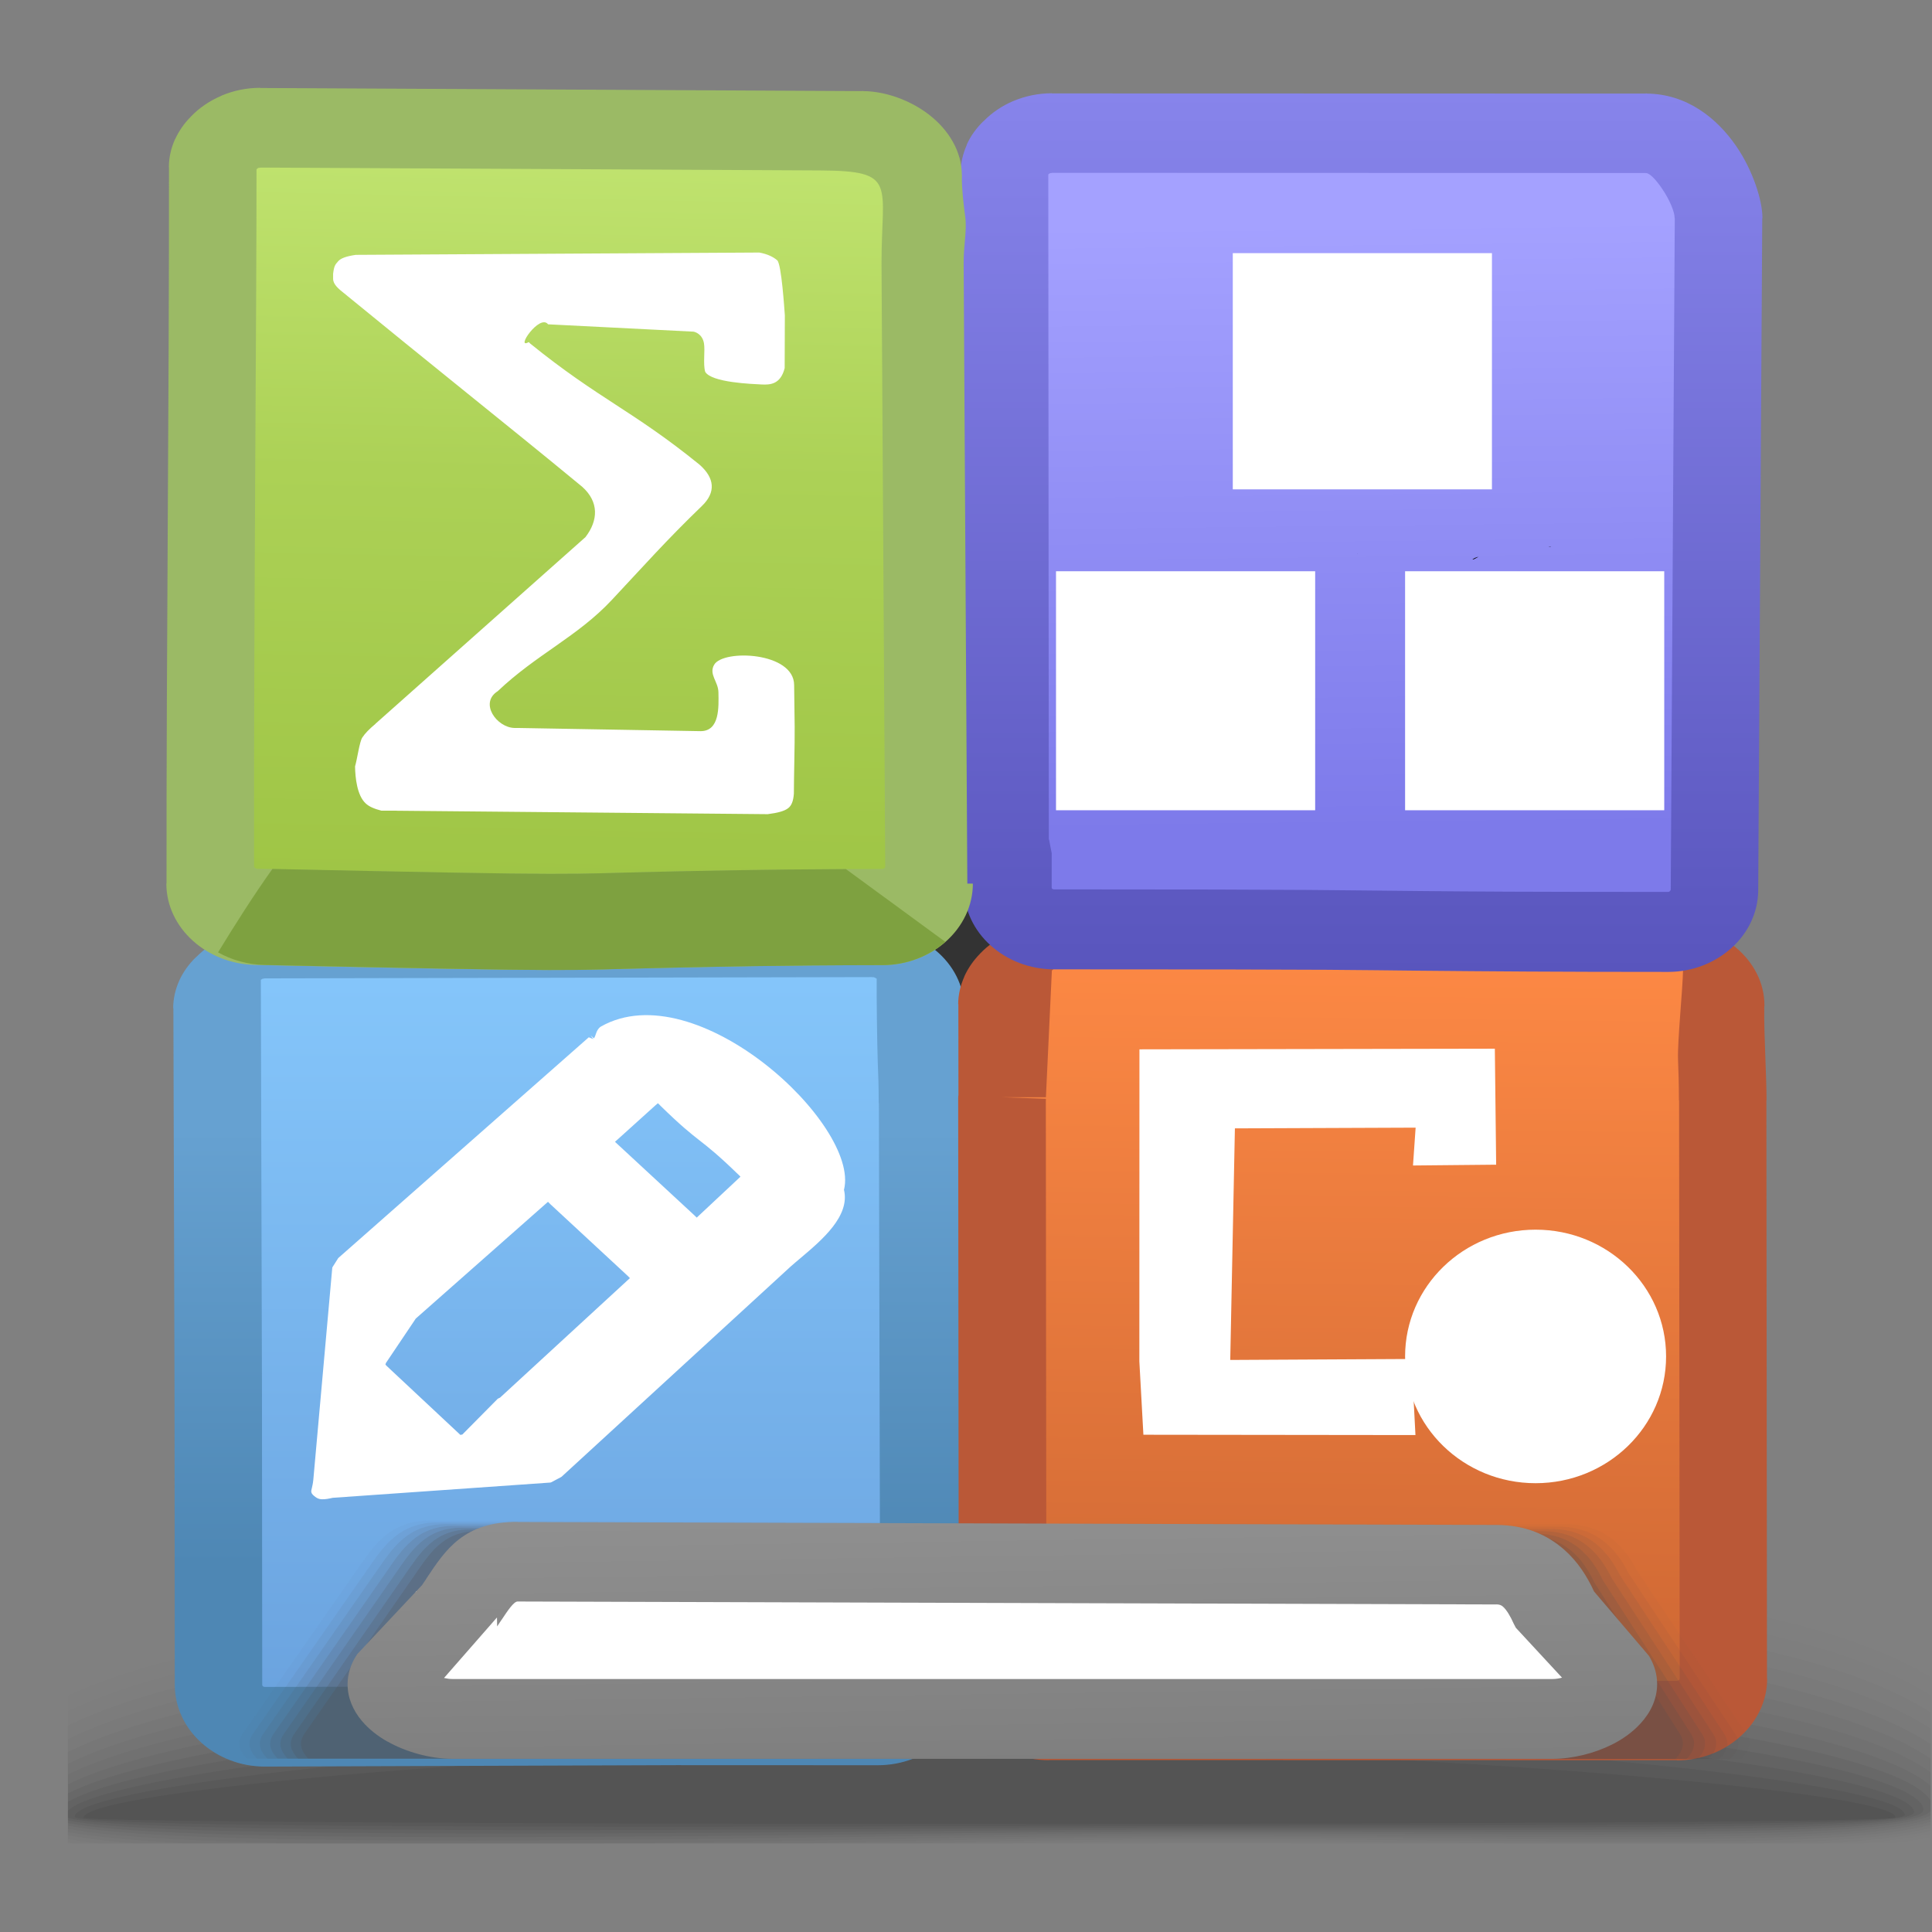 <?xml version="1.0" encoding="UTF-8" standalone="no"?>
<!-- Creator: CorelDRAW -->

<svg
   xmlns:dc="http://purl.org/dc/elements/1.1/"
   xmlns:cc="http://creativecommons.org/ns#"
   xmlns:rdf="http://www.w3.org/1999/02/22-rdf-syntax-ns#"
   xmlns:svg="http://www.w3.org/2000/svg"
   xmlns="http://www.w3.org/2000/svg"
   xmlns:sodipodi="http://sodipodi.sourceforge.net/DTD/sodipodi-0.dtd"
   xmlns:inkscape="http://www.inkscape.org/namespaces/inkscape"
   xml:space="preserve"
   width="22px"
   height="22px"
   style="shape-rendering:geometricPrecision; text-rendering:geometricPrecision; image-rendering:optimizeQuality; fill-rule:evenodd; clip-rule:evenodd"
   viewBox="0 0 22 22"
   id="svg3110"
   version="1.1"
   inkscape:version="0.48.3.1 r9886"
   sodipodi:docname="libreoffice-main.svg"><rect x="0" y="0" width="22" height="22" fill="#808080" stroke="none"/><sodipodi:namedview
   pagecolor="#ffffff"
   bordercolor="#666666"
   borderopacity="1"
   objecttolerance="10"
   gridtolerance="10"
   guidetolerance="10"
   inkscape:pageopacity="0"
   inkscape:pageshadow="2"
   inkscape:window-width="1920"
   inkscape:window-height="1057"
   id="namedview3246"
   showgrid="true"
   inkscape:zoom="27.454546"
   inkscape:cx="8.6056895"
   inkscape:cy="8.9785502"
   inkscape:window-x="-8"
   inkscape:window-y="-8"
   inkscape:window-maximized="1"
   inkscape:current-layer="svg3110"><inkscape:grid
     type="xygrid"
     id="grid3064" /></sodipodi:namedview>
 <defs
   id="defs3112">
  <style
   type="text/css"
   id="style3114">
   
    .fil14 {fill:none}
    .fil15 {fill:#333333}
    .fil20 {fill:white}
    .fil23 {fill:black;fill-rule:nonzero}
    .fil33 {fill:white;fill-rule:nonzero}
    .fil37 {fill:#7EA140;fill-rule:nonzero}
    .fil36 {fill:#9BBA65;fill-rule:nonzero}
    .fil19 {fill:#BA5837;fill-rule:nonzero}
    .fil0 {fill:black;fill-opacity:0}
    .fil24 {fill:#524F4F;fill-opacity:0}
    .fil1 {fill:black;fill-opacity:0.004}
    .fil2 {fill:black;fill-opacity:0.008}
    .fil3 {fill:black;fill-opacity:0.016}
    .fil4 {fill:black;fill-opacity:0.02}
    .fil5 {fill:black;fill-opacity:0.024}
    .fil6 {fill:black;fill-opacity:0.027}
    .fil25 {fill:#524F4F;fill-opacity:0.031}
    .fil7 {fill:black;fill-opacity:0.031}
    .fil8 {fill:black;fill-opacity:0.035}
    .fil9 {fill:black;fill-opacity:0.043}
    .fil10 {fill:black;fill-opacity:0.047}
    .fil11 {fill:black;fill-opacity:0.051}
    .fil12 {fill:black;fill-opacity:0.055}
    .fil13 {fill:black;fill-opacity:0.059}
    .fil26 {fill:#524F4F;fill-opacity:0.063}
    .fil27 {fill:#524F4F;fill-opacity:0.094}
    .fil28 {fill:#524F4F;fill-opacity:0.125}
    .fil29 {fill:#524F4F;fill-opacity:0.157}
    .fil30 {fill:#524F4F;fill-opacity:0.188}
    .fil31 {fill:#524F4F;fill-opacity:0.22}
    .fil18 {fill:url(#id0)}
    .fil16 {fill:url(#id1)}
    .fil35 {fill:url(#id2)}
    .fil21 {fill:url(#id3)}
    .fil32 {fill:url(#id4)}
    .fil22 {fill:url(#id5);fill-rule:nonzero}
    .fil34 {fill:url(#id6);fill-rule:nonzero}
    .fil17 {fill:url(#id7);fill-rule:nonzero}
   
  </style>
  <linearGradient
   id="id0"
   gradientUnits="userSpaceOnUse"
   x1="15.575"
   y1="10.932"
   x2="15.459"
   y2="20.369">
   <stop
   offset="0"
   style="stop-color:#FC8844"
   id="stop3117" />
   <stop
   offset="1"
   style="stop-color:#CC6633"
   id="stop3119" />
  </linearGradient>
  <linearGradient
   id="id1"
   gradientUnits="userSpaceOnUse"
   x1="6.588"
   y1="20.412"
   x2="6.588"
   y2="11.181">
   <stop
   offset="0"
   style="stop-color:#6AA2DE"
   id="stop3122" />
   <stop
   offset="1"
   style="stop-color:#84C5FA"
   id="stop3124" />
  </linearGradient>
  <linearGradient
   id="id2"
   gradientUnits="userSpaceOnUse"
   x1="6.772"
   y1="0.805"
   x2="6.558"
   y2="10.324">
   <stop
   offset="0"
   style="stop-color:#C0E36F"
   id="stop3127" />
   <stop
   offset="0.42"
   style="stop-color:#ACD156"
   id="stop3129" />
   <stop
   offset="1"
   style="stop-color:#9EC444"
   id="stop3131" />
  </linearGradient>
  <linearGradient
   id="id3"
   gradientUnits="userSpaceOnUse"
   x1="15.621"
   y1="9.253"
   x2="15.528"
   y2="1.648">
   <stop
   offset="0"
   style="stop-color:#7D7AEA"
   id="stop3134" />
   <stop
   offset="1"
   style="stop-color:#A4A1FF"
   id="stop3136" />
  </linearGradient>
  <linearGradient
   id="id4"
   gradientUnits="userSpaceOnUse"
   x1="11.447"
   y1="18.885"
   x2="11.37"
   y2="19.614">
   <stop
   offset="0"
   style="stop-color:#C4C4C4"
   id="stop3139" />
   <stop
   offset="1"
   style="stop-color:#D4D4D4"
   id="stop3141" />
  </linearGradient>
  <linearGradient
   id="id5"
   gradientUnits="userSpaceOnUse"
   x1="15.504"
   y1="11.041"
   x2="15.504"
   y2="0.034">
   <stop
   offset="0"
   style="stop-color:#5955BD"
   id="stop3144" />
   <stop
   offset="1"
   style="stop-color:#8784EB"
   id="stop3146" />
  </linearGradient>
  <linearGradient
   id="id6"
   gradientUnits="userSpaceOnUse"
   x1="11.437"
   y1="20.948"
   x2="11.391"
   y2="17.881">
   <stop
   offset="0"
   style="stop-color:#7F7F7F"
   id="stop3149" />
   <stop
   offset="1"
   style="stop-color:#8F8F8F"
   id="stop3151" />
  </linearGradient>
  <linearGradient
   id="id7"
   gradientUnits="userSpaceOnUse"
   x1="6.497"
   y1="18.476"
   x2="6.497"
   y2="13.012">
   <stop
   offset="0"
   style="stop-color:#4E87B4"
   id="stop3154" />
   <stop
   offset="1"
   style="stop-color:#66A1D1"
   id="stop3156" />
  </linearGradient>
 </defs>
 <g
   id="Слой_x0020_1"
   transform="matrix(1,0,0,0.909,0,1.031)">
  <g
   id="_47433104">
   <path
   id="_47818288"
   class="fil0"
   d="m 10.744,18.457 c 6.847,-0.294 9.91,0.324 11.241,1.184 l 0,2.282 c -0.062,0.013 -0.126,0.024 -0.193,0.035 l -21.019,0 0,-2.051 c 1.302,-0.634 4.075,-1.197 9.971,-1.45 z"
   inkscape:connector-curvature="0"
   style="fill:#000000;fill-opacity:0" />
   <g
   id="g3162">
    <path
   id="_123027336"
   class="fil1"
   d="m 10.768,18.634 c 6.855,-0.283 9.922,0.371 11.217,1.241 l 0,2.008 c -0.136,0.029 -0.287,0.054 -0.451,0.076 l -20.761,0 0,-1.853 c 1.264,-0.643 4.023,-1.225 9.996,-1.472 z"
   inkscape:connector-curvature="0"
   style="fill:#000000;fill-opacity:0.004" />
    <path
   id="_59305896"
   class="fil2"
   d="m 10.793,18.811 c 6.842,-0.272 9.934,0.417 11.193,1.29 l 0,1.742 c -0.217,0.05 -0.477,0.088 -0.775,0.116 l -20.437,0 0,-1.661 c 1.23,-0.648 3.988,-1.247 10.02,-1.487 z"
   inkscape:connector-curvature="0"
   style="fill:#000000;fill-opacity:0.008" />
    <path
   id="_21421960"
   class="fil3"
   d="m 10.817,18.989 c 6.809,-0.257 9.949,0.461 11.168,1.328 l 0,1.487 c -0.311,0.077 -0.725,0.125 -1.225,0.155 l -5.961,0 c -0.557,-0.004 -1.13,-0.004 -1.713,0 l -12.263,0 -0.051,-0.009 0,-1.469 c 1.201,-0.649 3.976,-1.263 10.044,-1.492 z"
   inkscape:connector-curvature="0"
   style="fill:#000000;fill-opacity:0.016" />
    <path
   id="_48267136"
   class="fil4"
   d="m 10.841,19.166 c 6.753,-0.242 9.97,0.503 11.144,1.356 l 0,1.243 c -0.451,0.119 -1.162,0.173 -2.063,0.194 l -2.694,0 c -1.709,-0.019 -3.694,-0.051 -5.744,0 l -10.36,0 C 0.997,21.942 0.879,21.924 0.773,21.904 l 0,-1.251 c 1.175,-0.643 3.991,-1.27 10.068,-1.487 z"
   inkscape:connector-curvature="0"
   style="fill:#000000;fill-opacity:0.02" />
    <path
   id="_58710456"
   class="fil5"
   d="m 10.865,19.343 c 6.676,-0.224 10.004,0.541 11.12,1.372 l 0,1.012 c -1.406,0.403 -5.964,0.086 -10.792,0.212 l -0.772,0.02 -8.888,0 c -0.298,-0.027 -0.552,-0.06 -0.761,-0.1 l 0,-1.046 c 1.149,-0.632 4.035,-1.267 10.092,-1.47 z"
   inkscape:connector-curvature="0"
   style="fill:#000000;fill-opacity:0.024" />
    <path
   id="_65925736"
   class="fil6"
   d="m 10.889,19.52 c 6.581,-0.204 10.059,0.576 11.096,1.377 l 0,0.791 c -1.263,0.402 -5.898,0.109 -10.783,0.223 -0.732,0.017 -1.456,0.033 -2.161,0.048 l -6.874,0 c -0.589,-0.031 -1.063,-0.077 -1.394,-0.142 l 0,-0.856 c 1.117,-0.616 4.111,-1.255 10.116,-1.441 z"
   inkscape:connector-curvature="0"
   style="fill:#000000;fill-opacity:0.027" />
    <path
   id="_59950680"
   class="fil7"
   d="m 10.914,19.698 c 6.471,-0.183 10.148,0.609 11.071,1.371 l 0,0.583 c -1.087,0.398 -5.816,0.131 -10.773,0.232 -1.592,0.032 -3.149,0.062 -4.564,0.076 l -3.012,0 C 2.321,21.939 1.31,21.885 0.773,21.776 l 0,-0.68 c 1.074,-0.593 4.217,-1.232 10.141,-1.399 z"
   inkscape:connector-curvature="0"
   style="fill:#000000;fill-opacity:0.031" />
    <path
   id="_46825200"
   class="fil8"
   d="m 10.938,19.875 c 6.373,-0.159 10.309,0.645 11.047,1.361 l 0,0.375 c -0.838,0.395 -5.699,0.157 -10.763,0.243 -4.748,0.081 -9.222,0.14 -10.449,-0.117 l 0,-0.518 c 1.01,-0.564 4.35,-1.2 10.165,-1.345 z"
   inkscape:connector-curvature="0"
   style="fill:#000000;fill-opacity:0.035" />
    <path
   id="_58558720"
   class="fil9"
   d="m 10.962,20.052 c 6.372,-0.136 10.687,0.707 11.023,1.372 l 0,0.131 c -0.366,0.412 -5.468,0.198 -10.754,0.272 -4.816,0.067 -9.4,0.111 -10.458,-0.124 l 0,-0.37 C 1.682,20.802 5.278,20.173 10.962,20.052 z"
   inkscape:connector-curvature="0"
   style="fill:#000000;fill-opacity:0.043" />
    <path
   id="_61856640"
   class="fil10"
   d="m 10.986,20.229 c 6.173,-0.106 10.905,0.717 10.916,1.307 0.01,0.374 -5.251,0.205 -10.661,0.262 -4.916,0.052 -9.646,0.08 -10.468,-0.129 l 0,-0.23 c 0.737,-0.491 4.663,-1.114 10.213,-1.209 z"
   inkscape:connector-curvature="0"
   style="fill:#000000;fill-opacity:0.047" />
    <path
   id="_59370120"
   class="fil11"
   d="m 11.01,20.406 c 5.719,-0.071 10.779,0.657 10.786,1.162 0.007,0.267 -5.22,0.164 -10.546,0.202 -5.118,0.037 -10.096,0.047 -10.478,-0.136 l 0,-0.081 c 0.358,-0.446 4.757,-1.079 10.238,-1.147 z"
   inkscape:connector-curvature="0"
   style="fill:#000000;fill-opacity:0.051" />
    <path
   id="_60442008"
   class="fil12"
   d="m 11.034,20.584 c 5.264,-0.035 10.653,0.597 10.657,1.017 0.003,0.161 -5.189,0.122 -10.431,0.141 -5.242,0.019 -10.409,0.011 -10.409,-0.118 0,-0.391 4.919,-1.005 10.184,-1.04 z"
   inkscape:connector-curvature="0"
   style="fill:#000000;fill-opacity:0.055" />
   </g>
   <path
   id="_61749008"
   class="fil13"
   d="m 11.058,20.761 c 4.81,0 10.527,0.537 10.527,0.873 0,0.109 -20.633,0.105 -20.633,0.003 0,-0.335 5.296,-0.876 10.106,-0.876 z"
   inkscape:connector-curvature="0"
   style="fill:#000000;fill-opacity:0.059" />
  </g>
  <path
   class="fil14"
   d="m 1.894,18.956 -0.122,0.133 m 20.174,-0.014 -0.136,-0.12"
   id="path3177"
   inkscape:connector-curvature="0"
   style="fill:none" />
  <rect
   class="fil15"
   x="5.382"
   y="1.136"
   width="11.158"
   height="16.7"
   id="rect3179"
   style="fill:#333333" />
  <path
   class="fil14"
   d="m 2.521,19.168 -0.114,0.122 m 18.835,-0.013 -0.127,-0.111"
   id="path3181"
   inkscape:connector-curvature="0"
   style="fill:none" />
  <path
   class="fil16"
   d="m 2.177,11.481 c 0,-0.115 0.046,-0.22 0.124,-0.302 0.099,-0.117 0.249,-0.191 0.415,-0.191 l 7.701,0.002 c 0.296,0 0.555,0.229 0.551,0.514 -0.005,0.395 0.024,0.795 0.025,1.18 l 0.007,7.397 c 5.67e-4,0.285 -0.237,0.523 -0.527,0.523 -3.469,0 -1.844,-0.002 -7.762,-0.002 -0.289,0 -0.526,-0.235 -0.527,-0.523 -0.003,-2.866 -0.004,-5.732 -0.007,-8.598 z"
   id="path3183"
   style="fill:url(#id1)"
   inkscape:connector-curvature="0" />
  <path
   class="fil17"
   d="m 1.972,11.499 c 0,-0.12 0.024,-0.238 0.069,-0.348 l -2.835e-4,0 c 0.045,-0.109 0.11,-0.209 0.192,-0.296 l 8.504e-4,8.5e-4 c 0.094,-0.105 0.211,-0.192 0.34,-0.252 l -2.834e-4,-8.5e-4 c 0.134,-0.062 0.283,-0.097 0.438,-0.097 l 0,0.002 6.919,-0.016 0,-0.002 0.007,0 0.006,0.002 c 0.271,0.004 0.527,0.11 0.713,0.281 0.197,0.181 0.323,0.437 0.323,0.725 l 0.002,0 0,0.006 -0.002,0.006 c -0.003,0.198 0.005,0.412 0.012,0.623 0.007,0.207 0.015,0.411 0.015,0.55 l -0.002,0 0.016,7.275 0.002,0 0,0.001 c 0,0.279 -0.116,0.535 -0.303,0.721 -0.184,0.184 -0.441,0.299 -0.723,0.299 l 0,0.002 -0.001,0 0,-0.002 -2.294,-0.001 -4.686,0.018 c -0.28,0 -0.537,-0.115 -0.723,-0.3 -0.186,-0.184 -0.301,-0.44 -0.302,-0.723 l -0.003,-3.685 -0.013,-4.791 -0.002,0 z m 0.998,-0.379 0.001,-0.004 -0.001,0 0,0.004 z m 0.005,0.016 -0.005,0.006 0.013,5.148 0.003,3.685 c 0,0.004 0.004,0.011 0.009,0.016 0.004,0.004 0.012,0.007 0.02,0.007 1.365,0 2.767,-0.016 4.686,-0.014 l 2.294,0.001 0,-0.002 0.001,0 0,0.002 c 0.006,0 0.014,-0.004 0.02,-0.01 0.004,-0.004 0.006,-0.009 0.006,-0.014 l 0,-0.001 0.002,0 -0.016,-7.275 -0.002,0 c 0,-0.211 -0.005,-0.364 -0.011,-0.515 l 0,-0.002 C 9.988,11.951 9.981,11.351 9.983,11.122 l -0.003,0.003 C 9.97,11.115 9.954,11.107 9.938,11.106 l 0,0.002 -0.007,0 0,-0.002 -6.919,0.016 0,0.002 c -0.009,0 -0.016,0.001 -0.02,0.003 l -0.002,0 c -0.006,0.003 -0.011,0.006 -0.014,0.01 z m 7.008,-0.02 c 0,-0.003 -2.835e-4,-0.001 -5.67e-4,0 l 5.67e-4,0 z m -0.001,0.006 -0.001,0.003 0.003,-0.003 0,-5.67e-4 -0.001,0 z"
   id="path3185"
   style="fill:url(#id7);fill-rule:nonzero"
   inkscape:connector-curvature="0" />
  <path
   class="fil18"
   d="m 11.412,12.611 -0.001,-1.166 c 0,-0.115 0.046,-0.22 0.124,-0.302 0.099,-0.117 0.249,-0.191 0.415,-0.191 l 7.091,-0.067 c 0.296,-0.003 0.555,0.229 0.551,0.514 -0.005,0.395 0.025,0.795 0.025,1.18 l 0.007,7.249 c 2.84e-4,0.285 -0.238,0.523 -0.527,0.523 -3.47,0 -1.235,0.068 -7.152,0.068 -0.289,0 -0.526,-0.236 -0.527,-0.523 l -0.007,-7.249 c 0,-0.012 2.83e-4,-0.024 0.001,-0.035 z"
   id="path3187"
   style="fill:url(#id0)"
   inkscape:connector-curvature="0" />
  <path
   class="fil19"
   d="m 10.914,12.592 -0.001,-1.147 -0.002,0 c 0,-0.118 0.026,-0.236 0.071,-0.348 l 0,-0.002 c 0.043,-0.103 0.103,-0.198 0.176,-0.28 l 0.001,-0.002 0.002,-0.002 c 0.095,-0.11 0.215,-0.2 0.353,-0.263 0.135,-0.062 0.284,-0.097 0.436,-0.097 l 0,0.002 7.091,0.002 0,-0.002 0.007,0 0.004,0.002 c 0.273,0.003 0.529,0.11 0.715,0.281 0.198,0.182 0.325,0.438 0.325,0.725 l 0,0.006 -0.002,0.006 c -0.003,0.199 0.005,0.414 0.012,0.626 l 0,0.002 c 0.007,0.206 0.014,0.412 0.014,0.545 l -0.002,0 0.007,7.249 0.002,0 c 0,0.28 -0.117,0.537 -0.304,0.722 -0.186,0.185 -0.442,0.301 -0.723,0.301 l 0,-0.002 -2.83,-8.51e-4 -4.323,-0.001 0,0.002 c -0.28,0 -0.537,-0.115 -0.723,-0.3 -0.185,-0.184 -0.302,-0.44 -0.302,-0.723 l -0.007,-7.249 0,-0.02 0.001,-0.035 z m 1.064,-1.599 0,0.004 0.001,-0.004 -0.001,0 z m 0,0.028 -0.068,1.59 -0.498,0 0.498,0.02 -0.001,0.035 0.007,7.23 c 0,0.004 0.003,0.01 0.009,0.016 0.004,0.004 0.012,0.007 0.02,0.007 l 0,0.002 4.323,0.001 2.83,8.5e-4 0,-0.002 c 0.008,0 0.015,-0.003 0.02,-0.008 0.004,-0.004 0.007,-0.01 0.007,-0.015 l 0.002,0 -0.007,-7.249 -0.002,0 c 0,-0.215 -0.005,-0.363 -0.01,-0.512 -0.008,-0.217 0.054,-0.889 0.057,-1.119 l -0.003,0.003 c -0.012,-0.011 -0.027,-0.018 -0.043,-0.019 l 0,0.002 -0.007,0 0,-0.002 -7.091,-0.002 0,0.002 c -0.01,0 -0.018,0.001 -0.022,0.003 -0.004,0.002 -0.009,0.005 -0.012,0.01 l -0.007,0.008 z m 7.183,-0.011 -8.5e-4,0.01 0.003,-0.003 0,-8.5e-4 -0.002,0 0,-0.006 z"
   id="path3189"
   inkscape:connector-curvature="0"
   style="fill:#ba5837;fill-rule:nonzero" />
  <polygon
   class="fil20"
   points="12.974,15.919 12.975,12.011 17.022,12.003 17.037,13.456 16.09,13.466 16.12,12.992 14.062,13.001 14.009,15.902 16.073,15.89 16.118,16.843 13.02,16.839 "
   id="polygon3191"
   style="fill:#ffffff" />
  <path
   class="fil21"
   d="m 19.708,1.424 -0.046,8.594 c -0.002,0.284 -0.238,0.523 -0.527,0.523 -3.469,0 -1.214,-0.032 -7.132,-0.032 -0.289,0 -0.527,-0.235 -0.527,-0.522 l 0,-0.431 c -0.02,-0.055 -0.031,-0.113 -0.031,-0.175 -0.002,-2.843 -0.004,-5.686 -0.006,-8.529 0,-0.115 0.047,-0.22 0.124,-0.302 0.099,-0.116 0.249,-0.191 0.415,-0.191 l 6.902,0.002 c 0.51,0 0.832,0.781 0.828,1.062 z"
   id="path3193"
   style="fill:url(#id3)"
   inkscape:connector-curvature="0" />
  <path
   class="fil22"
   d="m 20.067,1.6 -0.046,8.42 0,0.002 c -0.002,0.279 -0.118,0.535 -0.304,0.719 -0.186,0.184 -0.441,0.3 -0.721,0.3 -1.317,0 -2.02,-0.007 -2.825,-0.015 -0.819,-0.008 -0.612,-0.017 -4.168,-0.017 -0.28,0 -0.537,-0.115 -0.723,-0.3 -0.187,-0.185 -0.303,-0.442 -0.303,-0.722 l 0,-0.364 -0.014,-0.066 -0.002,-0.006 c -0.01,-0.058 -0.016,-0.115 -0.016,-0.17 l 0.002,0 -0.006,-8.355 -0.002,0 c 0,-0.118 0.026,-0.236 0.071,-0.347 l -0.002,-5.6694e-4 c 0.045,-0.11 0.111,-0.21 0.192,-0.296 l 8.51e-4,8.5041e-4 c 0.094,-0.106 0.21,-0.193 0.34,-0.253 L 11.54,0.131 C 11.674,0.069 11.823,0.034 11.978,0.034 l 0,0.002 6.763,0.002 0,-0.002 0.007,0 0.006,0.002 c 0.455,0.006 0.796,0.306 1.017,0.659 0.191,0.306 0.298,0.682 0.298,0.896 l 0,0.005 -0.002,0.002 z m -1.042,8.414 0.046,-8.416 -0.002,0 0,-0.005 c 0,-0.069 -0.052,-0.219 -0.146,-0.369 -0.061,-0.098 -0.129,-0.182 -0.175,-0.19 l 0,0.001 -0.007,0 0,-0.002 -6.763,-0.002 0,0.002 c -0.008,0 -0.015,0.001 -0.02,0.003 l -0.002,0 c -0.006,0.003 -0.011,0.007 -0.014,0.01 l -0.005,0.006 0.006,8.328 0.002,0 -2.83e-4,0.004 0.002,0.004 0.029,0.166 0,0.431 c 0,0.006 0.003,0.012 0.006,0.015 0.004,0.004 0.012,0.007 0.02,0.007 3.147,0 3.169,0.012 4.176,0.021 0.592,0.006 1.125,0.011 2.817,0.011 0.007,0 0.014,-0.003 0.018,-0.007 0.006,-0.006 0.011,-0.014 0.011,-0.02 z m -7.088,-8.988 0,0.004 0.001,-0.004 -0.001,0 z"
   id="path3195"
   style="fill:url(#id5);fill-rule:nonzero"
   inkscape:connector-curvature="0" />
  <path
   class="fil23"
   d="M 4.507,2.405 5.204,3.028 5.178,3.004 5.161,2.986 5.131,2.948 C 4.971,2.733 4.943,2.555 5.008,2.406 L 4.507,2.405 z"
   id="path3197"
   inkscape:connector-curvature="0"
   style="fill:#000000;fill-rule:nonzero" />
  <path
   class="fil23"
   d="M 7.055,4.707 C 7.112,4.782 7.155,4.861 7.185,4.944 L 7.246,4.878 7.055,4.707 z"
   id="path3199"
   inkscape:connector-curvature="0"
   style="fill:#000000;fill-rule:nonzero" />
  <path
   class="fil23"
   d="M 4.975,8.745 5.262,8.744 C 5.142,8.71 5.03,8.647 4.94,8.566 l -0.002,-0.002 C 4.869,8.502 4.806,8.423 4.761,8.339 l -0.137,0.152 -0.018,0.02 -0.008,0.008 -0.011,0.009 -0.055,0.055 -0.01,0.012 -0.01,0.025 -0.01,0.031 0.01,0.094 0.004,0 0.459,0 0,0.001 z"
   id="path3201"
   inkscape:connector-curvature="0"
   style="fill:#000000;fill-rule:nonzero" />
  <path
   class="fil23"
   d="M 8.143,8.762 C 7.476,8.777 6.415,8.807 5.582,8.831 5.627,8.791 5.687,8.734 5.76,8.66 c 0.348,0.074 0.686,0.126 0.712,0.126 0.045,0 1.151,-0.073 1.671,-0.108 l 0,0.084 z"
   id="path3203"
   inkscape:connector-curvature="0"
   style="fill:#000000;fill-rule:nonzero" />
  <polygon
   class="fil23"
   points="17.633,5.719 17.652,5.719 17.663,5.714 "
   id="polygon3205"
   style="fill:#000000;fill-rule:nonzero" />
  <path
   class="fil23"
   d="M 16.766,5.875 C 16.788,5.856 16.812,5.846 16.836,5.841 L 16.781,5.873 16.766,5.875 z"
   id="path3207"
   inkscape:connector-curvature="0"
   style="fill:#000000;fill-rule:nonzero" />
  <polygon
   class="fil23"
   points="15.462,5.801 15.456,5.798 15.459,5.798 15.461,5.8 "
   id="polygon3209"
   style="fill:#000000;fill-rule:nonzero" />
  <path
   class="fil20"
   d="m 7.519,12.716 8.504e-4,0 -0.028,-0.03 -0.03,0.028 -0.431,0.428 0,0 -0.028,0.027 0.026,0.027 0,0 0.876,0.892 0.029,0.031 0.029,-0.03 0.443,-0.456 0,0 0.026,-0.027 -0.025,-0.028 -8.504e-4,0 C 7.944,13.085 7.992,13.224 7.519,12.716 z m -3.117,3.26 0.823,0.847 0.017,0.018 0.023,-0.005 0,0 0.403,-0.448 0.026,-0.014 1.452,-1.47 0.027,-0.027 -0.025,-0.028 -0.881,-0.898 -0.027,-0.03 -0.03,0.029 -1.476,1.434 -0.015,0.025 -0.325,0.532 0,0 -0.005,0.02 0.014,0.015 z m 5.208,-2.208 0,0 c 0.073,0.329 -0.247,0.628 -0.488,0.852 -0.043,0.039 -0.082,0.077 -0.117,0.11 l -2.61,2.635 -0.007,0.005 -0.112,0.065 -0.009,0.003 -2.477,0.191 0,0 -0.026,0.006 c -0.054,0.013 -0.091,0.015 -0.12,0.01 l 0,0 C 3.616,17.639 3.596,17.624 3.574,17.603 l 0,0 C 3.537,17.567 3.541,17.55 3.552,17.503 c 0.004,-0.021 0.011,-0.05 0.015,-0.093 l 5.669e-4,-0.004 0.216,-2.658 0.003,-0.009 0.065,-0.113 0.006,-0.006 2.845,-2.758 0.002,-0.002 0.052,0.023 -0.03,-0.046 0.037,0.036 c 0.023,-0.033 0.024,-0.11 0.08,-0.148 1.087,-0.676 2.947,1.23 2.768,2.041 z"
   id="path3211"
   inkscape:connector-curvature="0"
   style="fill:#ffffff" />
  <g
   id="_61246136">
   <path
   id="_58240192"
   class="fil24"
   d="m 4.808,17.892 13.107,0.039 c 0.455,0.001 0.681,0.282 0.827,0.586 l 1.271,2.071 c 0.067,0.109 0.033,0.219 -0.061,0.313 -6.38,-5.67e-4 -5.702,-0.005 -17.255,-0.005 -0.09,-0.093 -0.121,-0.2 -0.053,-0.308 l 1.338,-2.111 c 0.187,-0.294 0.372,-0.587 0.827,-0.586 z"
   inkscape:connector-curvature="0"
   style="fill:#524f4f;fill-opacity:0" />
   <g
   id="g3215">
    <path
   id="_47848440"
   class="fil25"
   d="m 4.899,17.914 c 4.31,0.015 8.62,0.031 12.93,0.046 0.448,0.001 0.671,0.281 0.815,0.586 0.414,0.681 0.828,1.361 1.242,2.042 0.067,0.11 0.032,0.219 -0.06,0.313 -6.226,-8.5e-4 -5.659,-0.005 -17.013,-0.005 -0.089,-0.093 -0.12,-0.2 -0.052,-0.308 0.441,-0.696 0.882,-1.392 1.324,-2.088 0.186,-0.293 0.366,-0.587 0.815,-0.586 z"
   inkscape:connector-curvature="0"
   style="fill:#524f4f;fill-opacity:0.031" />
    <path
   id="_47417888"
   class="fil26"
   d="m 4.99,17.937 c 4.251,0.018 8.502,0.035 12.754,0.053 0.441,0.002 0.661,0.281 0.802,0.586 0.405,0.671 0.809,1.342 1.214,2.013 0.066,0.11 0.032,0.219 -0.058,0.313 -6.073,-8.51e-4 -5.615,-0.005 -16.773,-0.005 -0.088,-0.093 -0.119,-0.2 -0.051,-0.308 0.437,-0.689 0.873,-1.377 1.309,-2.066 0.186,-0.293 0.361,-0.587 0.803,-0.586 z"
   inkscape:connector-curvature="0"
   style="fill:#524f4f;fill-opacity:0.063" />
    <path
   id="_63344120"
   class="fil27"
   d="m 5.081,17.959 c 4.193,0.02 8.385,0.04 12.578,0.06 0.435,0.002 0.651,0.281 0.791,0.586 0.395,0.661 0.79,1.322 1.186,1.984 0.065,0.11 0.032,0.219 -0.058,0.313 -5.921,-8.51e-4 -5.57,-0.004 -16.532,-0.005 -0.087,-0.093 -0.117,-0.201 -0.05,-0.308 0.432,-0.681 0.863,-1.362 1.294,-2.044 0.185,-0.292 0.355,-0.587 0.791,-0.586 z"
   inkscape:connector-curvature="0"
   style="fill:#524f4f;fill-opacity:0.094" />
    <path
   id="_63798112"
   class="fil28"
   d="m 5.171,17.981 c 4.134,0.022 8.268,0.044 12.402,0.067 0.428,0.002 0.641,0.281 0.779,0.586 0.386,0.651 0.771,1.303 1.157,1.954 0.065,0.109 0.032,0.219 -0.057,0.313 -5.772,-8.5e-4 -5.523,-0.004 -16.29,-0.005 -0.086,-0.093 -0.116,-0.201 -0.048,-0.308 0.427,-0.674 0.853,-1.348 1.28,-2.021 0.184,-0.291 0.35,-0.587 0.778,-0.586 z"
   inkscape:connector-curvature="0"
   style="fill:#524f4f;fill-opacity:0.125" />
    <path
   id="_62795448"
   class="fil29"
   d="m 5.262,18.004 c 4.075,0.024 8.15,0.049 12.225,0.074 0.422,0.002 0.632,0.281 0.766,0.586 0.376,0.642 0.752,1.283 1.129,1.925 0.064,0.109 0.032,0.219 -0.055,0.313 -5.623,-8.5e-4 -5.477,-0.004 -16.05,-0.005 -0.085,-0.094 -0.114,-0.201 -0.046,-0.308 0.422,-0.666 0.843,-1.333 1.265,-1.999 0.183,-0.29 0.345,-0.587 0.766,-0.586 z"
   inkscape:connector-curvature="0"
   style="fill:#524f4f;fill-opacity:0.157" />
    <path
   id="_28279584"
   class="fil30"
   d="m 5.353,18.026 c 4.016,0.027 8.032,0.054 12.049,0.081 0.415,0.002 0.622,0.281 0.755,0.586 0.367,0.632 0.734,1.263 1.1,1.896 0.063,0.109 0.032,0.219 -0.054,0.313 -5.477,-5.67e-4 -5.432,-0.004 -15.809,-0.005 -0.084,-0.094 -0.113,-0.201 -0.045,-0.308 0.417,-0.659 0.833,-1.318 1.25,-1.977 0.183,-0.289 0.34,-0.588 0.755,-0.586 z"
   inkscape:connector-curvature="0"
   style="fill:#524f4f;fill-opacity:0.188" />
   </g>
   <path
   id="_63895936"
   class="fil31"
   d="m 5.443,18.048 11.873,0.088 c 0.408,0.003 0.612,0.281 0.742,0.586 l 1.072,1.866 c 0.063,0.109 0.032,0.218 -0.052,0.312 -5.332,-5.67e-4 -5.388,-0.004 -15.569,-0.005 -0.083,-0.094 -0.111,-0.201 -0.044,-0.308 l 1.235,-1.955 c 0.183,-0.289 0.334,-0.587 0.743,-0.586 z"
   inkscape:connector-curvature="0"
   style="fill:#524f4f;fill-opacity:0.22" />
  </g>
  <path
   class="fil32"
   d="m 5.894,18.101 11.147,0.037 c 0.363,0.001 0.543,0.264 0.659,0.55 l 0.64,1.161 c 0.151,0.275 -0.297,0.55 -0.659,0.55 l -12.528,0 c -0.362,0 -0.825,-0.281 -0.659,-0.55 l 0.742,-1.198 c 0.167,-0.269 0.297,-0.551 0.659,-0.55 z"
   id="path3224"
   style="fill:url(#id4)"
   inkscape:connector-curvature="0" />
  <path
   class="fil33"
   d="m 4.739,18.799 13.239,0 0.286,0.888 c 0.042,0.13 0.037,0.26 0.003,0.38 l -13.856,0 c -0.036,-0.121 -0.039,-0.251 0.008,-0.38 L 4.739,18.799 z"
   id="path3226"
   inkscape:connector-curvature="0"
   style="fill:#ffffff;fill-rule:nonzero" />
  <path
   class="fil34"
   d="m 5.894,17.932 11.147,0.037 c 0.329,8.51e-4 0.577,0.123 0.77,0.309 0.156,0.151 0.262,0.336 0.341,0.525 l 0.625,0.806 c 0.063,0.115 0.093,0.234 0.093,0.352 0,0.184 -0.07,0.352 -0.188,0.494 l -0.002,0.002 c -0.088,0.106 -0.201,0.196 -0.326,0.264 -0.198,0.109 -0.446,0.178 -0.674,0.178 l -12.528,0 c -0.248,0 -0.528,-0.085 -0.738,-0.216 l -0.002,0 c -0.111,-0.069 -0.211,-0.155 -0.288,-0.255 l -0.002,-0.002 c -0.103,-0.135 -0.164,-0.291 -0.164,-0.462 0,-0.126 0.035,-0.255 0.111,-0.378 l 0.74,-0.867 -5.669e-4,-2.83e-4 0.048,-0.079 -5.669e-4,-2.83e-4 c 0.22,-0.365 0.429,-0.711 1.037,-0.709 z m 11.147,1.033 -11.147,-0.037 c -0.043,0 -0.111,0.111 -0.182,0.229 l -0.002,0.002 -0.049,0.081 -0.002,-0.112 -0.603,0.758 c 0.032,0.008 0.065,0.013 0.096,0.013 l 12.528,0 c 0.034,0 0.071,-0.006 0.107,-0.017 l -0.526,-0.625 -0.025,-0.053 c -0.036,-0.088 -0.077,-0.168 -0.122,-0.212 -0.017,-0.017 -0.041,-0.028 -0.074,-0.028 z"
   id="path3228"
   style="fill:url(#id6);fill-rule:nonzero"
   inkscape:connector-curvature="0" />
  <path
   class="fil35"
   d="M 2.51,2.02 2.509,0.855 c 0,-0.115 0.046,-0.22 0.124,-0.302 C 2.732,0.437 2.881,0.362 3.048,0.362 l 7.04,0.039 c 0.296,0.001 0.647,0.276 0.644,0.56 -0.005,0.395 0.081,0.712 0.081,1.097 l 0.007,8.051 c 2.84e-4,0.285 -0.238,0.522 -0.527,0.523 -3.478,0.007 -1.466,0.136 -7.251,-0.002 -0.289,-0.007 -0.526,-0.235 -0.527,-0.523 l -0.007,-8.051 c 0,-0.012 2.835e-4,-0.024 0.001,-0.035 z"
   id="path3230"
   style="fill:url(#id2)"
   inkscape:connector-curvature="0" />
  <path
   class="fil36"
   d="m 1.925,0.96 -0.002,0 c 0,-0.122 0.025,-0.241 0.071,-0.352 l 8.504e-4,2.8347e-4 c 0.043,-0.103 0.102,-0.196 0.175,-0.277 l 0.001,-0.002 0.002,-0.002 c 0.094,-0.109 0.215,-0.2 0.351,-0.263 L 2.524,0.063 c 0.134,-0.062 0.283,-0.097 0.438,-0.097 l 0.002,0.002 6.856,0.039 0,-0.002 0.004,0 0.006,0.002 c 0.262,0.003 0.54,0.119 0.745,0.292 0.227,0.191 0.379,0.465 0.378,0.764 l 0.002,0 0,0.003 -0.002,0.006 c -0.002,0.162 0.018,0.336 0.038,0.507 l 2.84e-4,0 c 0.021,0.178 -0.019,0.357 -0.018,0.584 l 0.042,7.772 0.063,0 c 0,0.28 -0.117,0.537 -0.304,0.722 -0.185,0.183 -0.442,0.299 -0.723,0.299 -1.19,0.002 -1.883,0.02 -2.513,0.035 -1.196,0.029 -0.833,0.053 -4.628,-0.037 -0.278,-0.007 -0.531,-0.121 -0.714,-0.303 -0.186,-0.185 -0.302,-0.437 -0.302,-0.718 l 0.002,0 c -0.002,-3.049 0.03,-5.924 0.028,-8.973 z m 0.996,0 0,0.003 0.001,-0.003 -0.001,0 z m 0,0.028 c 0.001,1.77 -0.031,5.373 -0.028,8.736 l 0.002,0 c 0,0.005 0.002,0.009 0.005,0.011 0.008,0.008 0.02,0.013 0.032,0.014 l 0.002,0 c 3.771,0.09 3.398,0.066 4.581,0.037 0.629,-0.015 1.32,-0.032 2.536,-0.035 0.006,0 0.014,-0.004 0.02,-0.01 0.004,-0.004 0.007,-0.01 0.007,-0.015 l 0.002,0 -0.042,-7.563 c 0,-0.996 0.185,-1.157 -0.696,-1.162 l -6.38,-0.036 0,0.002 c -0.008,0 -0.015,0.001 -0.02,0.003 l -0.002,0 c -0.003,0.001 -0.008,0.006 -0.012,0.01 l -0.007,0.008 z"
   id="path3232"
   inkscape:connector-curvature="0"
   style="fill:#9bba65;fill-rule:nonzero" />
  <path
   class="fil37"
   d="m 10.766,10.664 c -0.185,0.179 -0.438,0.291 -0.715,0.292 -1.19,0.002 -1.883,0.02 -2.513,0.035 -1.196,0.029 -0.729,0.053 -4.524,-0.037 -0.194,-0.005 -0.376,-0.062 -0.531,-0.158 0.182,-0.328 0.412,-0.727 0.619,-1.045 3.699,0.088 3.236,0.064 4.412,0.035 0.553,-0.013 1.155,-0.028 2.119,-0.033 l 1.132,0.912 z"
   id="path3234"
   inkscape:connector-curvature="0"
   style="fill:#7ea140;fill-rule:nonzero" />
  <path
   class="fil33"
   d="M 9.043,7.448 C 9.045,7.605 9.047,7.789 9.049,7.968 9.051,8.19 9.04,8.603 9.04,8.808 9.034,8.899 9.014,8.957 8.976,8.989 8.933,9.027 8.855,9.049 8.742,9.065 l -4.226,-0.043 0,-5.669e-4 -0.172,0 C 4.261,8.998 4.202,8.97 4.164,8.93 4.066,8.831 4.045,8.608 4.043,8.467 4.069,8.368 4.093,8.162 4.125,8.106 4.158,8.051 4.204,8 4.273,7.936 l 0.007,-0.008 2.387,-2.334 C 6.813,5.385 6.822,5.153 6.63,4.964 6.171,4.547 5.743,4.168 5.319,3.791 4.855,3.378 4.387,2.962 3.959,2.576 l -8.504e-4,-5.669e-4 -0.038,-0.035 -0.001,0 c -0.064,-0.056 -0.127,-0.113 -0.126,-0.184 l 0,-0.002 0,-0.059 c 0.011,-0.1 0.024,-0.115 0.057,-0.156 0.03,-0.038 0.09,-0.063 0.201,-0.081 l 4.595,-0.029 c 0.09,0.018 0.158,0.053 0.204,0.097 0.049,0.047 0.082,0.621 0.087,0.689 l -0.002,0.662 C 8.888,3.682 8.769,3.688 8.67,3.682 8.569,3.676 8.101,3.659 8.03,3.523 8.004,3.424 8.031,3.257 8.016,3.165 7.998,3.052 7.916,3.022 7.893,3.02 l -0.015,-5.67e-4 -1.637,-0.091 C 6.145,2.792 5.862,3.252 6.021,3.151 l 0.016,0.018 c 0.784,0.698 1.166,0.837 1.928,1.517 0.173,0.167 0.19,0.347 0.027,0.519 -0.402,0.426 -0.666,0.755 -1.023,1.174 -0.392,0.462 -0.856,0.681 -1.301,1.145 -0.213,0.148 -0.012,0.456 0.19,0.461 l 0.038,0 2.082,0.04 c 0.219,5.67e-4 0.206,-0.304 0.203,-0.487 -0.002,-0.135 -0.113,-0.225 -0.048,-0.346 0.104,-0.195 0.909,-0.16 0.91,0.256 z"
   id="path3236"
   inkscape:connector-curvature="0"
   style="fill:#ffffff;fill-rule:nonzero" />
  <polygon
   class="fil20"
   points="16.989,4.996 14.038,4.996 14.038,2.037 16.989,2.037 "
   id="polygon3238"
   style="fill:#ffffff" />
  <rect
   class="fil20"
   x="12.025"
   y="6.022"
   width="2.951"
   height="2.994"
   id="rect3240"
   style="fill:#ffffff" />
  <rect
   class="fil20"
   x="16"
   y="6.022"
   width="2.951"
   height="2.994"
   id="rect3242"
   style="fill:#ffffff" />
  <ellipse
   class="fil20"
   cx="17.486"
   cy="15.858"
   rx="1.486"
   ry="1.588"
   id="ellipse3244"
   d="m 18.972,15.858 c 0,0.877 -0.665,1.588 -1.486,1.588 -0.821,0 -1.486,-0.711 -1.486,-1.588 0,-0.877 0.665,-1.588 1.486,-1.588 0.821,0 1.486,0.711 1.486,1.588 z"
   sodipodi:cx="17.486099"
   sodipodi:cy="15.8582"
   sodipodi:rx="1.48602"
   sodipodi:ry="1.58815"
   style="fill:#ffffff" />
 </g>
</svg>